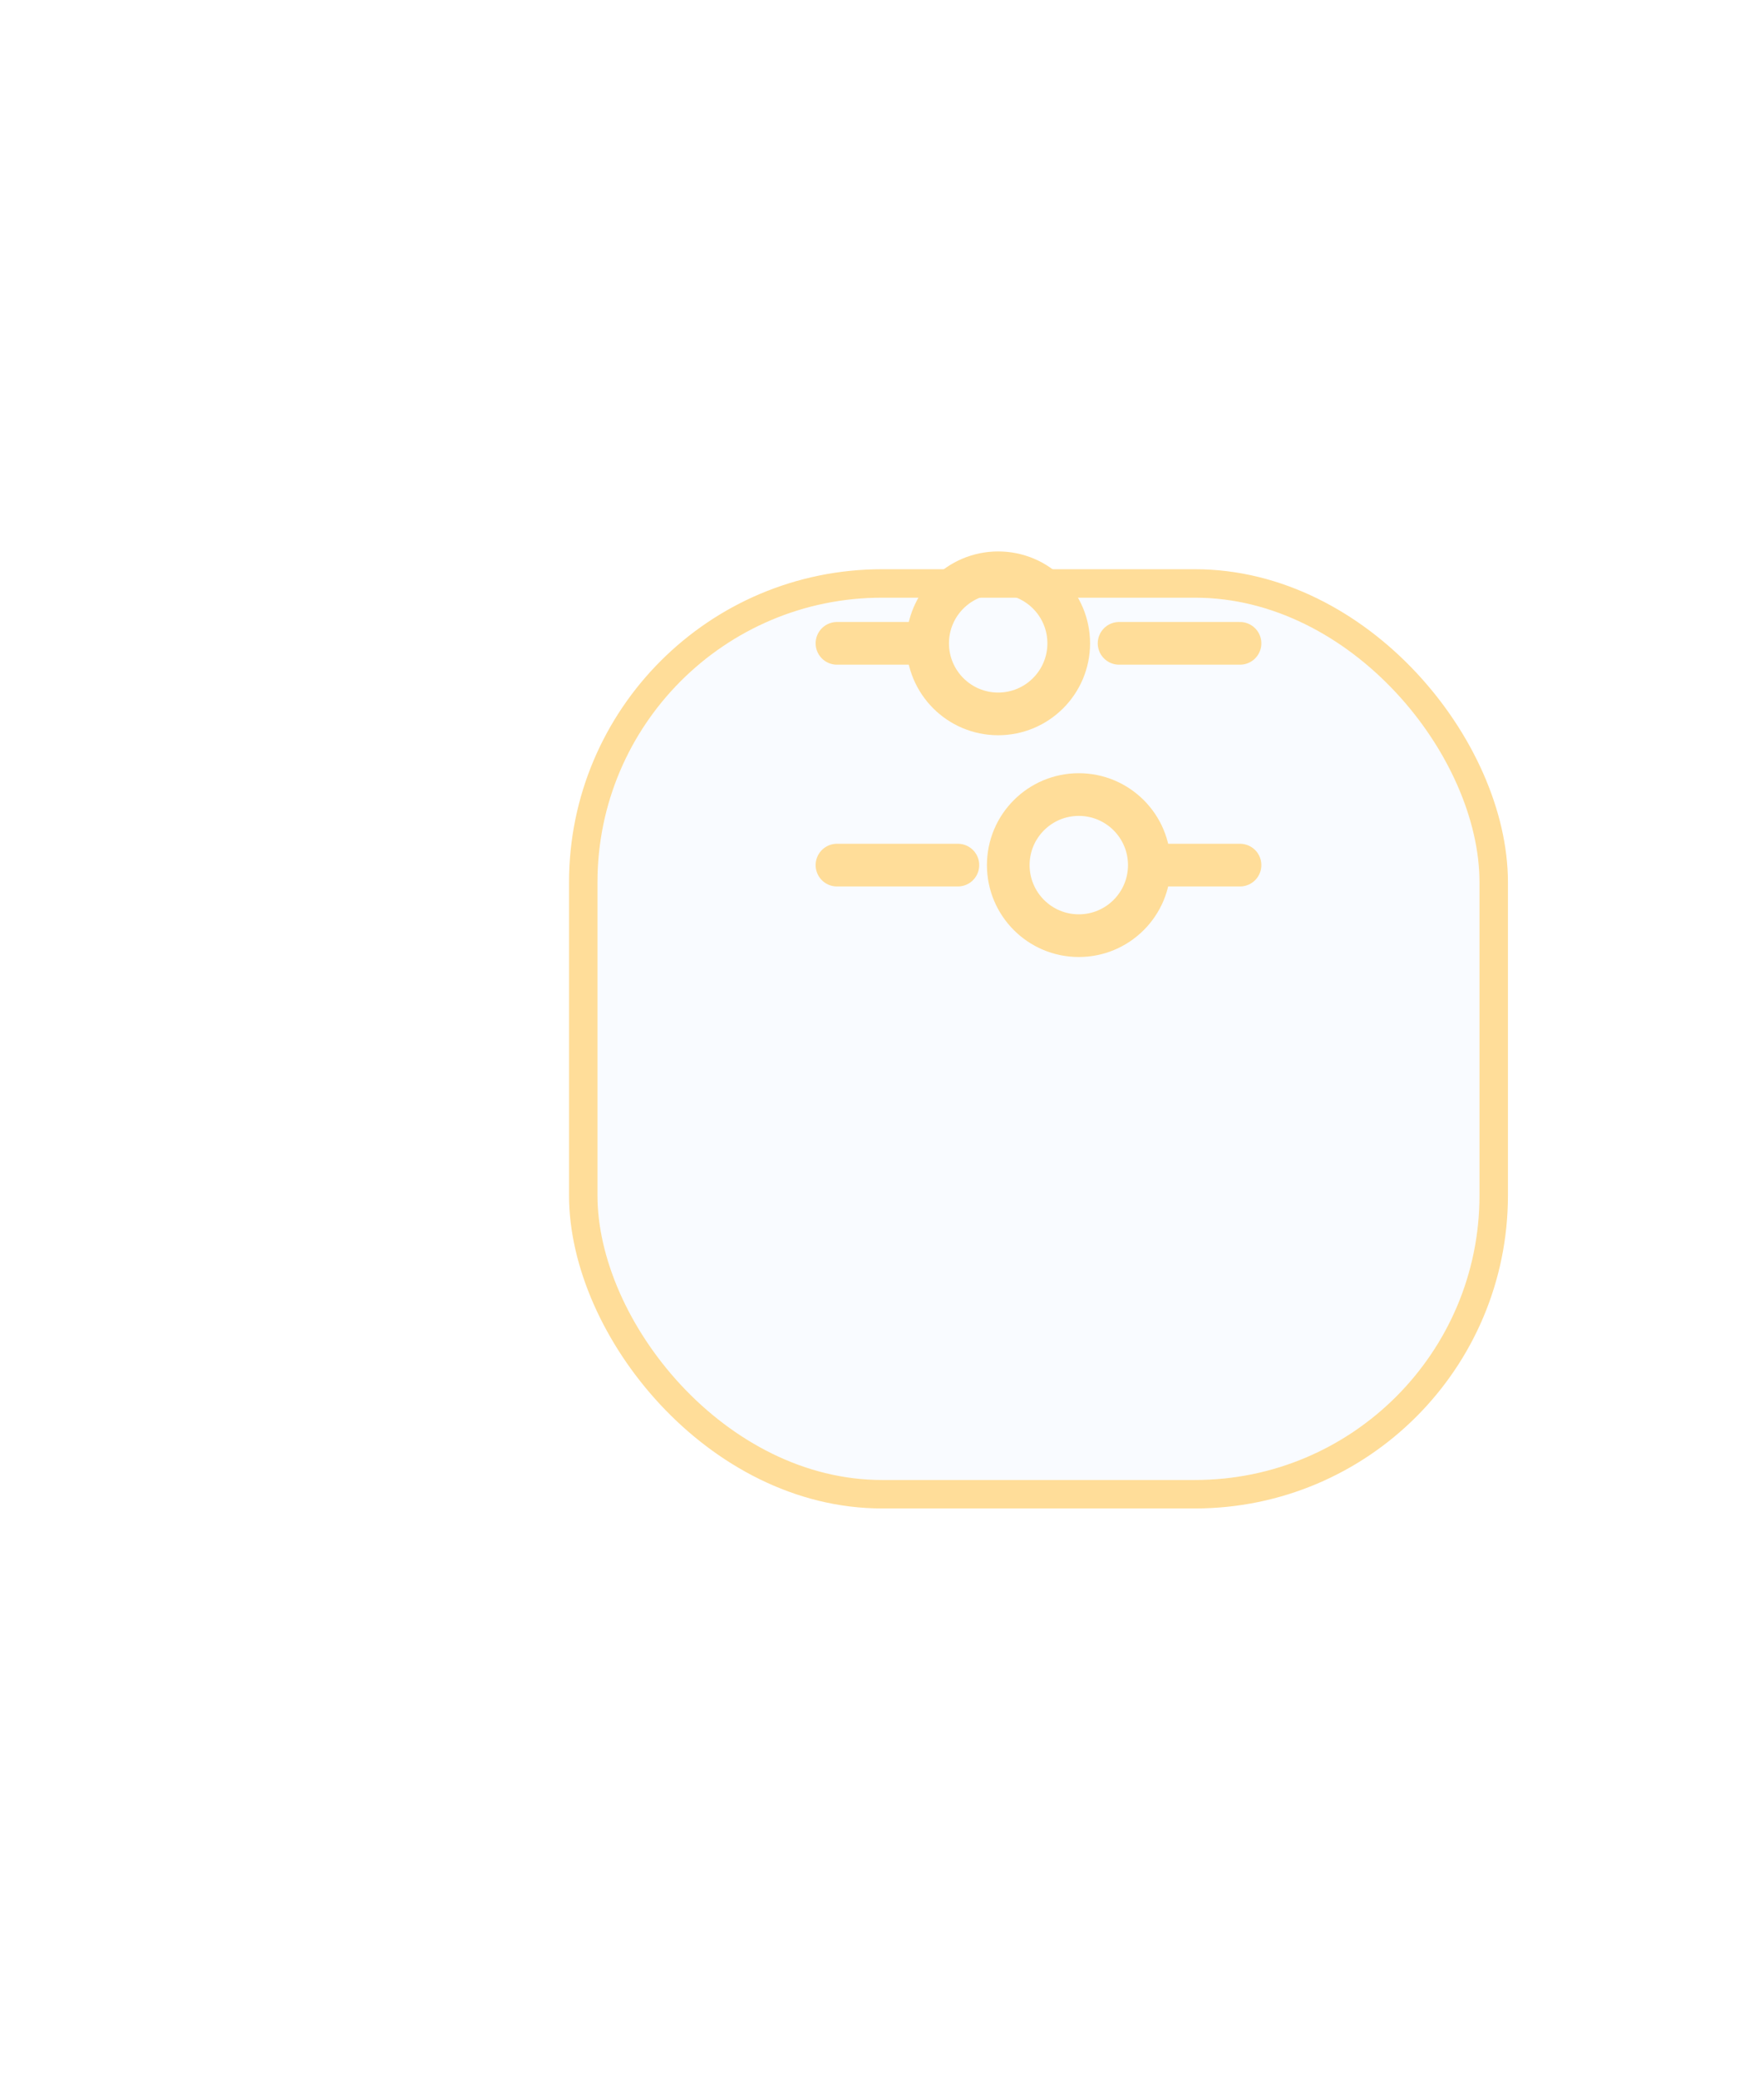 <svg width="62" height="73" viewBox="0 0 62 73" fill="none" xmlns="http://www.w3.org/2000/svg">
<g filter="url(#filter0_d_344_903)">
<rect x="21" y="11" width="31" height="31" rx="10" fill="#F9FBFF"/>
<rect x="20.5" y="10.5" width="32" height="32" rx="10.5" stroke="#FFDD99"/>
</g>
<path d="M43.583 22.604H39.333" stroke="#FFDD99" stroke-width="1.5" stroke-miterlimit="10" stroke-linecap="round" stroke-linejoin="round"/>
<path d="M32.25 22.604H29.417" stroke="#FFDD99" stroke-width="1.5" stroke-miterlimit="10" stroke-linecap="round" stroke-linejoin="round"/>
<path d="M35.083 25.083C36.453 25.083 37.563 23.973 37.563 22.604C37.563 21.235 36.453 20.125 35.083 20.125C33.714 20.125 32.604 21.235 32.604 22.604C32.604 23.973 33.714 25.083 35.083 25.083Z" stroke="#FFDD99" stroke-width="1.5" stroke-miterlimit="10" stroke-linecap="round" stroke-linejoin="round"/>
<path d="M43.583 30.396H40.75" stroke="#FFDD99" stroke-width="1.5" stroke-miterlimit="10" stroke-linecap="round" stroke-linejoin="round"/>
<path d="M33.667 30.396H29.417" stroke="#FFDD99" stroke-width="1.5" stroke-miterlimit="10" stroke-linecap="round" stroke-linejoin="round"/>
<path d="M37.917 32.875C39.286 32.875 40.396 31.765 40.396 30.396C40.396 29.027 39.286 27.917 37.917 27.917C36.547 27.917 35.438 29.027 35.438 30.396C35.438 31.765 36.547 32.875 37.917 32.875Z" stroke="#FFDD99" stroke-width="1.5" stroke-miterlimit="10" stroke-linecap="round" stroke-linejoin="round"/>
<defs>
<filter id="filter0_d_344_903" x="0" y="0" width="73" height="73" filterUnits="userSpaceOnUse" color-interpolation-filters="sRGB">
<feFlood flood-opacity="0" result="BackgroundImageFix"/>
<feColorMatrix in="SourceAlpha" type="matrix" values="0 0 0 0 0 0 0 0 0 0 0 0 0 0 0 0 0 0 127 0" result="hardAlpha"/>
<feOffset dy="10"/>
<feGaussianBlur stdDeviation="10"/>
<feComposite in2="hardAlpha" operator="out"/>
<feColorMatrix type="matrix" values="0 0 0 0 0.55 0 0 0 0 0.55 0 0 0 0 0.55 0 0 0 0.1 0"/>
<feBlend mode="normal" in2="BackgroundImageFix" result="effect1_dropShadow_344_903"/>
<feBlend mode="normal" in="SourceGraphic" in2="effect1_dropShadow_344_903" result="shape"/>
</filter>
</defs>
</svg>
